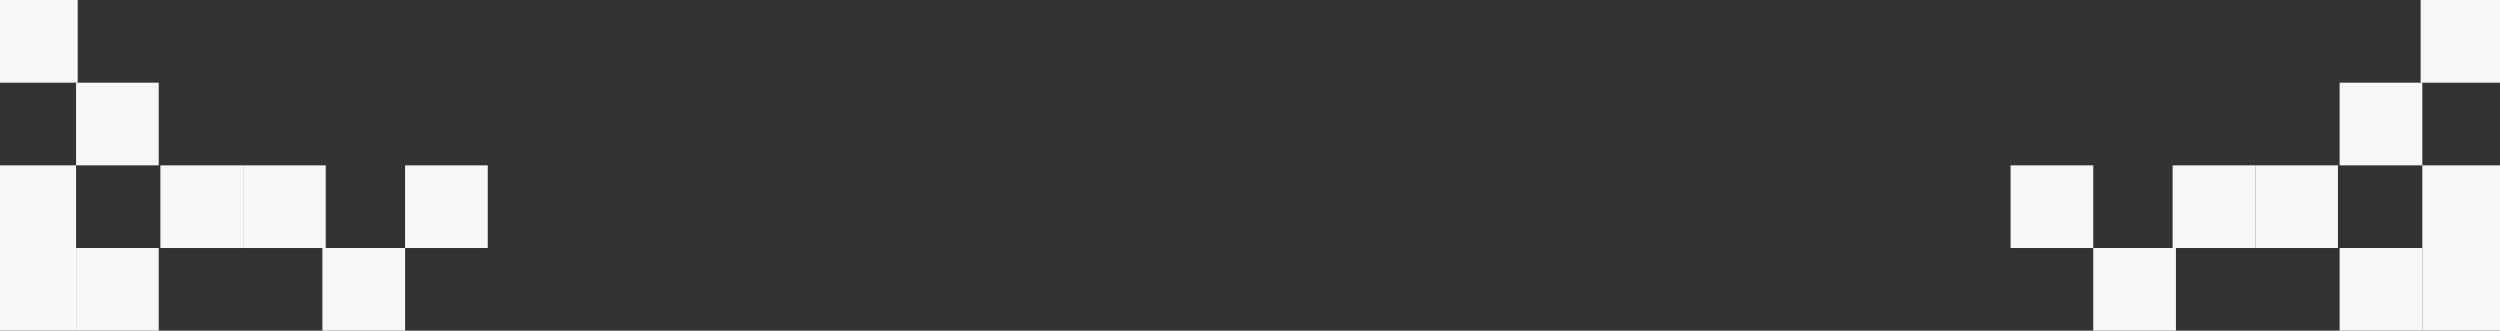 <svg width="1512" height="200" viewBox="0 0 1512 200" fill="none" xmlns="http://www.w3.org/2000/svg">
<rect x="0" y="0" width="1512" height="200" fill="#333333" stroke="none"/>
<rect x="-4" y="150" width="50" height="50" fill="#F7F7F5"/>
<rect x="46" y="150" width="50" height="50" fill="#F7F7F5"/>
<rect x="195" y="150" width="50" height="50" fill="#F7F7F5"/>
<rect x="245" y="100" width="50" height="50" fill="#F7F7F5"/>
<rect x="46" y="50" width="50" height="50" fill="#F7F7F5"/>
<rect x="97" y="100" width="50" height="50" fill="#F7F7F5"/>
<rect x="-3" width="50" height="50" fill="#F7F7F5"/>
<rect x="147" y="100" width="50" height="50" fill="#F7F7F5"/>
<rect x="-4" y="100" width="50" height="50" fill="#F7F7F5"/>
<rect width="50" height="50" transform="matrix(-1 0 0 1 1515 150)" fill="#F7F7F5"/>
<rect width="50" height="50" transform="matrix(-1 0 0 1 1465 150)" fill="#F7F7F5"/>
<rect width="50" height="50" transform="matrix(-1 0 0 1 1316 150)" fill="#F7F7F5"/>
<rect width="50" height="50" transform="matrix(-1 0 0 1 1266 100)" fill="#F7F7F5"/>
<rect width="50" height="50" transform="matrix(-1 0 0 1 1465 50)" fill="#F7F7F5"/>
<rect width="50" height="50" transform="matrix(-1 0 0 1 1414 100)" fill="#F7F7F5"/>
<rect width="50" height="50" transform="matrix(-1 0 0 1 1514 0)" fill="#F7F7F5"/>
<rect width="50" height="50" transform="matrix(-1 0 0 1 1364 100)" fill="#F7F7F5"/>
<rect width="50" height="50" transform="matrix(-1 0 0 1 1515 100)" fill="#F7F7F5"/>
</svg>

